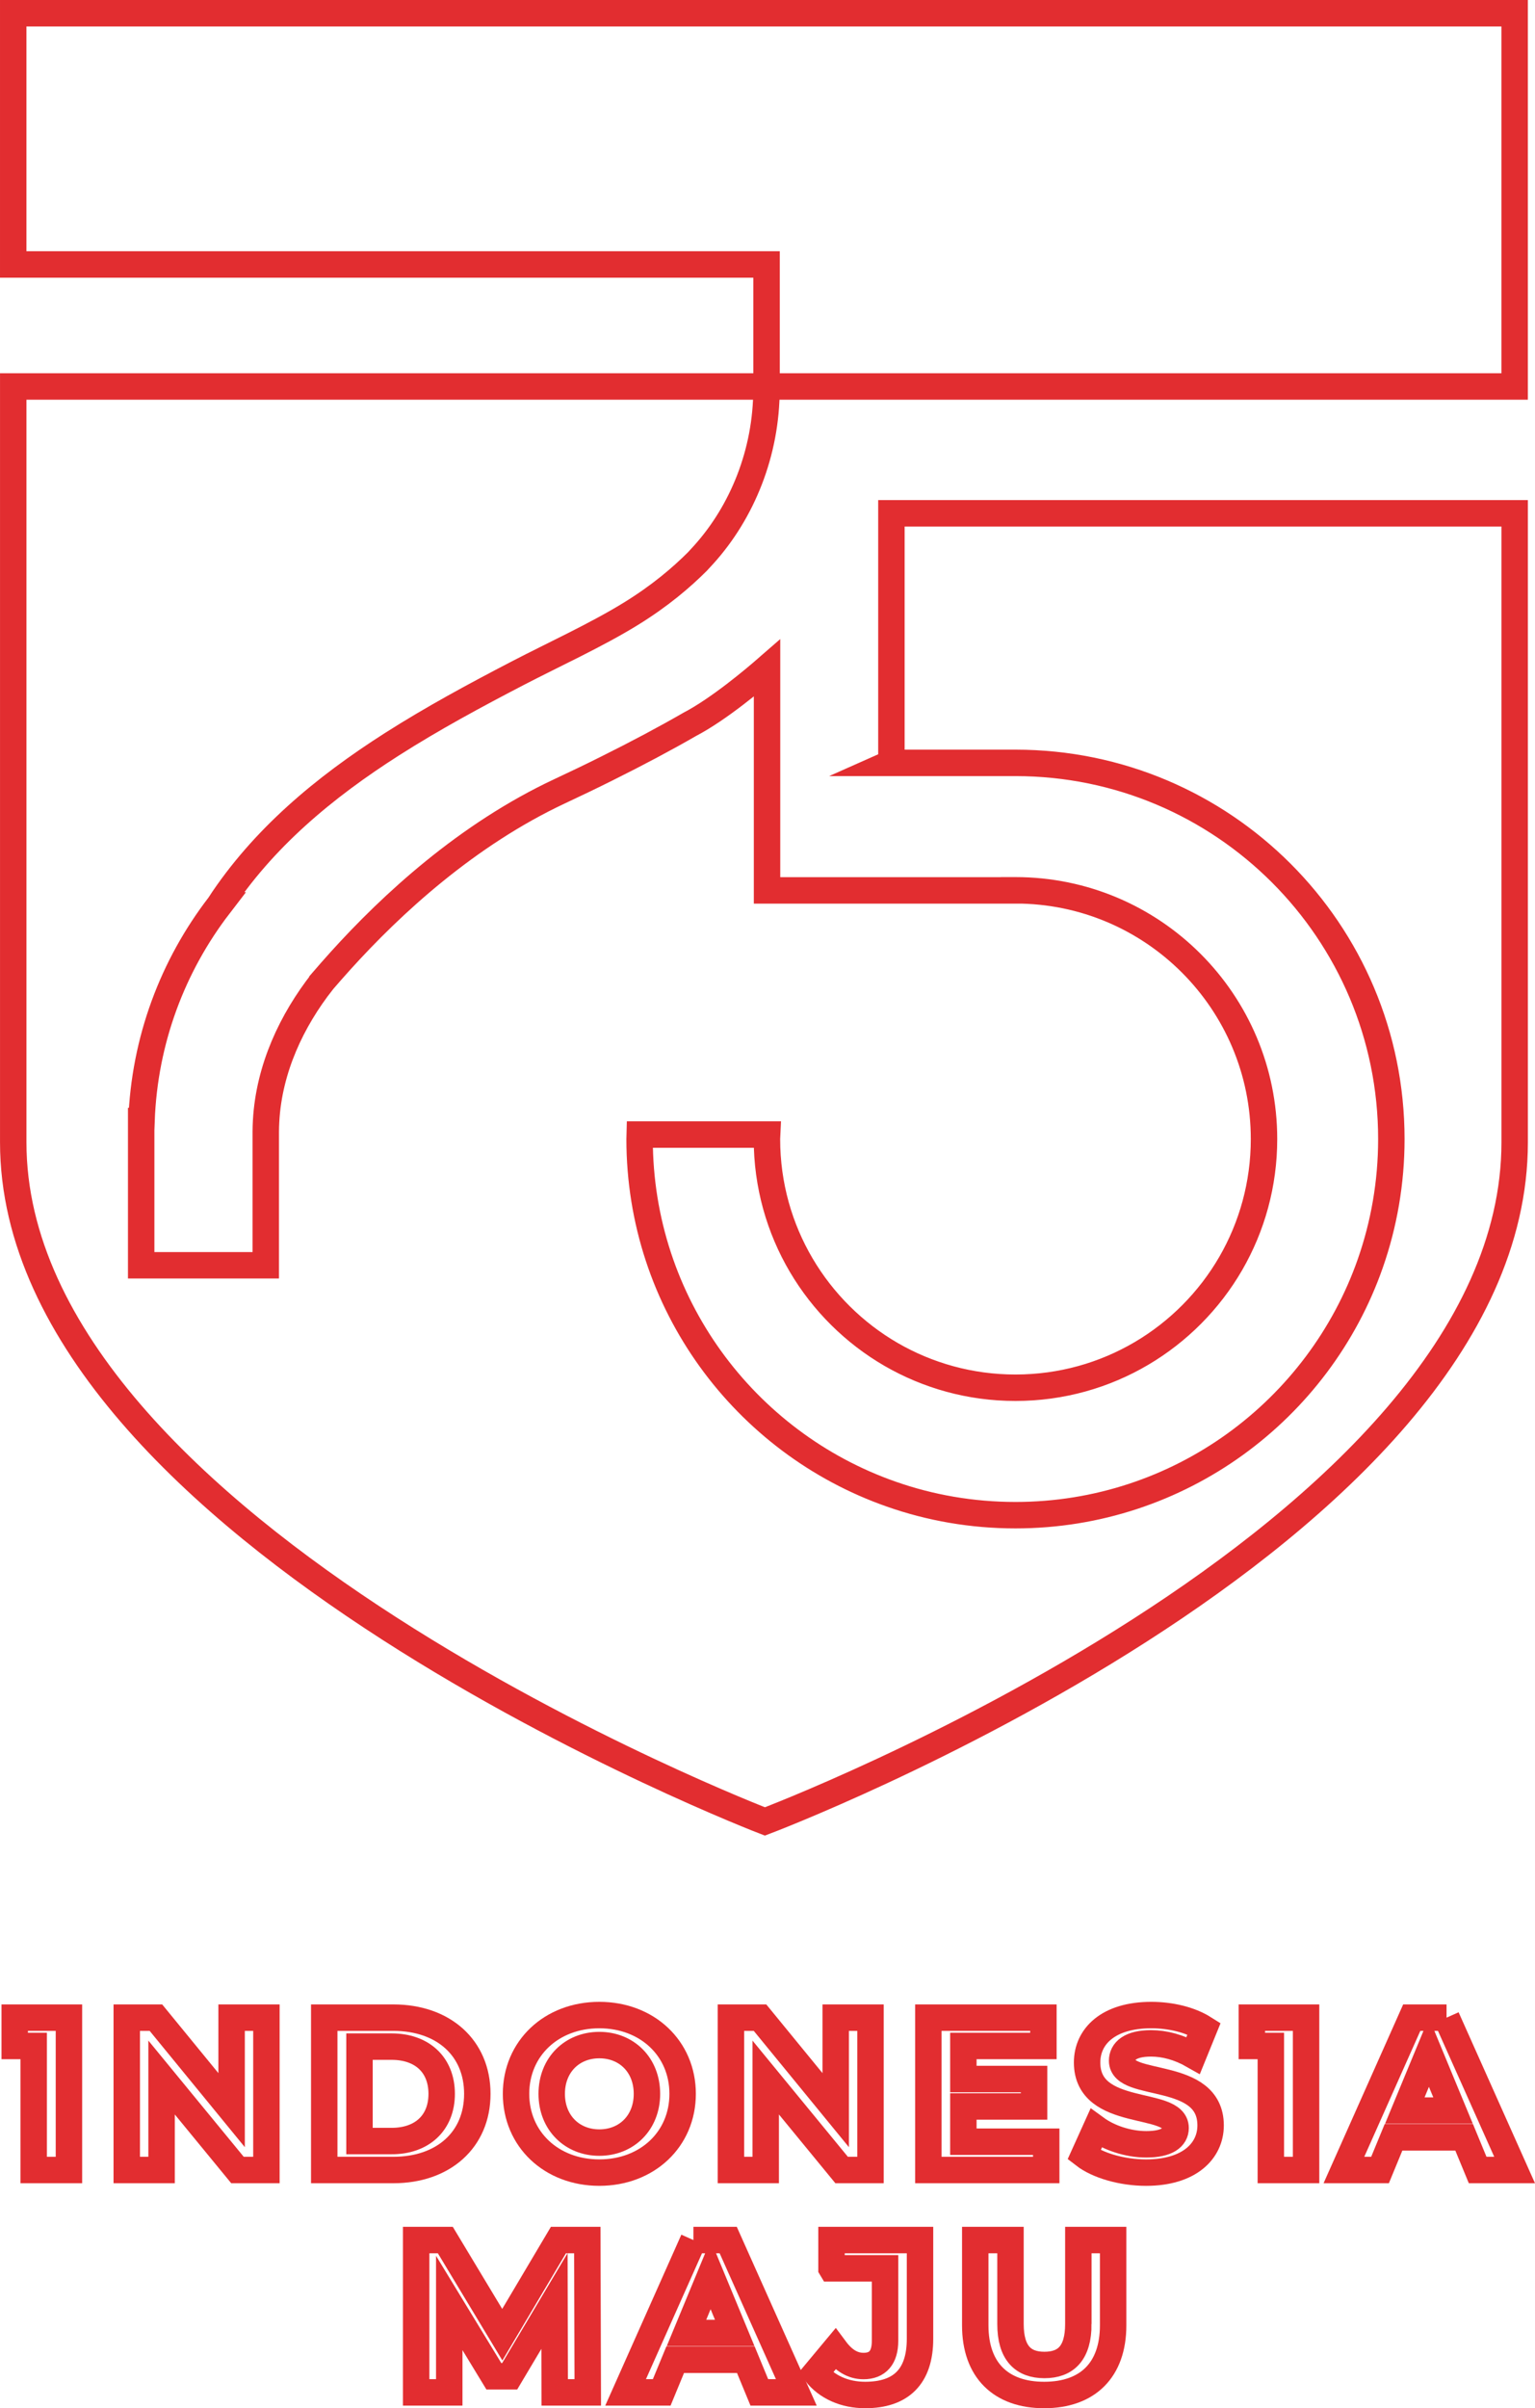 <?xml version="1.0" encoding="UTF-8"?>
<!DOCTYPE svg PUBLIC "-//W3C//DTD SVG 1.1//EN" "http://www.w3.org/Graphics/SVG/1.1/DTD/svg11.dtd">
<!-- Creator: CorelDRAW 2019 (64-Bit) -->
<svg xmlns="http://www.w3.org/2000/svg" xml:space="preserve" width="122.932mm" height="192.727mm" version="1.1" style="shape-rendering:geometricPrecision; text-rendering:geometricPrecision; image-rendering:optimizeQuality; fill-rule:evenodd; clip-rule:evenodd"
viewBox="0 0 2591.27 4062.46"
 xmlns:xlink="http://www.w3.org/1999/xlink"
 xmlns:xodm="http://www.corel.com/coreldraw/odm/2003">
 <defs>
  <style type="text/css">
   <![CDATA[
    .str0 {stroke:#E22D30;stroke-width:44.62;stroke-miterlimit:10}
    .fil0 {fill:none;fill-rule:nonzero}
   ]]>
  </style>
 </defs>
 <g id="Layer_x0020_1">
  <polygon class="fil0 str0" points="942.68,3778.77 847.93,3938.42 751.78,3778.77 702.54,3778.77 702.54,4035.76 758.4,4035.76 758.4,3884.89 833.66,4008.55 860.41,4008.55 936.06,3881.53 936.42,4035.76 992.2,4035.76 991.45,3778.77 "/>
  <path class="fil0 str0" d="M1158.85 3935.52l40.73 -98.38 40.76 98.38 -81.49 0zm11.73 -156.75l-114.49 256.99 60.97 0 22.74 -55.11 119.27 0 22.77 55.11 62.45 0 -114.97 -256.99 -58.75 0z"/>
  <path class="fil0 str0" d="M1403.71 3826.51l90.36 0 0 122.24c0,28.26 -12.51,42.53 -36.37,42.53 -18.38,0 -33.78,-9.51 -47.74,-28.25l-33.03 39.63c18.74,24.24 49.16,37.48 83.66,37.48 60.61,0 92.5,-31.24 92.5,-94.74l0 -166.65 -149.39 0 0 47.74z"/>
  <path class="fil0 str0" d="M1820.37 3920.42c0,48.86 -20.91,69.09 -57.28,69.09 -35.98,0 -57.25,-20.22 -57.25,-69.09l0 -141.65 -59.5 0 0 143.89c0,75.62 43.34,117.49 116.38,117.49 73.1,0 116.39,-41.87 116.39,-117.49l0 -143.89 -58.75 0 0 141.65z"/>
  <polygon class="fil0 str0" points="390.98,3559.62 263.22,3403.6 213.98,3403.6 213.98,3660.61 272.76,3660.61 272.76,3504.59 400.88,3660.61 449.73,3660.61 449.73,3403.6 390.98,3403.6 "/>
  <path class="fil0 str0" d="M661.14 3611.75l-54.27 0 0 -159.28 54.27 0c51.08,0 84.47,30.41 84.47,79.64 0,49.16 -33.39,79.64 -84.47,79.64zm144.63 -79.64c0,-77.86 -57.64,-128.52 -141.66,-128.52l-116.75 0 0 257.01 116.75 0c84.02,0 141.66,-50.71 141.66,-128.49z"/>
  <path class="fil0 str0" d="M1011.74 3614.36c-45.87,0 -80.38,-33.47 -80.38,-82.25 0,-48.86 34.5,-82.25 80.38,-82.25 45.88,0 80.38,33.39 80.38,82.25 0,48.77 -34.5,82.25 -80.38,82.25zm140.63 -82.25c0,-76.75 -59.86,-132.88 -140.63,-132.88 -81.13,0 -140.6,56.5 -140.6,132.88 0,76.37 59.47,132.88 140.6,132.88 80.77,0 140.63,-56.14 140.63,-132.88z"/>
  <polygon class="fil0 str0" points="1292.61,3504.59 1420.76,3660.61 1469.52,3660.61 1469.52,3403.6 1410.77,3403.6 1410.77,3559.62 1283.02,3403.6 1233.89,3403.6 1233.89,3660.61 1292.61,3660.61 "/>
  <polygon class="fil0 str0" points="1766.16,3612.87 1626.28,3612.87 1626.28,3553.38 1745.64,3553.38 1745.64,3507.12 1626.28,3507.12 1626.28,3451.37 1761.4,3451.37 1761.4,3403.6 1567.17,3403.6 1567.17,3660.61 1766.16,3660.61 "/>
  <path class="fil0 str0" d="M1894.27 3476.27c0,-16.15 13.62,-29.3 48.85,-29.3 22.77,0 47.29,6.53 71.18,20.15l18.38 -45.15c-23.88,-15.1 -56.91,-22.74 -89.17,-22.74 -73.09,0 -108.35,36.28 -108.35,80.01 0,95.4 149.39,62.39 149.39,110.5 0,15.77 -14.29,27.51 -49.52,27.51 -30.86,0 -63.14,-11 -84.77,-26.76l-20.24 44.76c22.77,17.63 63.89,29.75 104.65,29.75 73.37,0 108.99,-36.73 108.99,-79.64 0,-94.37 -149.39,-61.72 -149.39,-109.08z"/>
  <path class="fil0 str0" d="M2371.46 3560.37l40.73 -98.39 40.76 98.39 -81.49 0zm70.48 -156.77l-58.75 0 -114.49 257.01 60.97 0 22.74 -55.1 119.27 0 22.77 55.1 62.39 0 -114.91 -257.01z"/>
  <polygon class="fil0 str0" points="24.84,3403.6 24.84,3451.37 56.87,3451.37 56.87,3660.61 116.37,3660.61 116.37,3403.6 "/>
  <polygon class="fil0 str0" points="2145.34,3403.6 2113.28,3403.6 2113.28,3451.37 2145.34,3451.37 2145.34,3660.61 2204.81,3660.61 2204.81,3403.6 "/>
  <path class="fil0 str0" d="M1294.03 651.94l1262.88 0 0 -52.71c0,-290.77 0,-576.92 0,-576.92l-2534.6 0c0,0 0,112.07 0,243.83l0 179.97 1271.72 0 0 205.83z"/>
  <path class="fil0 str0" d="M1504.78 1286.91l209.41 0c350.46,0 634.58,284.07 634.58,634.61 0,73.46 -12.57,144.1 -35.53,209.69 -86.58,247.34 -322.16,424.75 -599.05,424.75 -73.49,0 -144.13,-12.48 -209.72,-35.53 -247.31,-86.55 -424.75,-322.07 -424.75,-598.91 0,-2.53 0,-5.14 0.08,-7.67l215.03 0c-0.14,2.53 -0.14,5.14 -0.14,7.67 0,155.25 84.41,290.82 209.78,363.39 61.72,35.61 133.26,56.08 209.72,56.08 155.34,0 290.96,-84.41 363.53,-209.78 35.64,-61.72 56.08,-133.32 56.08,-209.69 0,-231.8 -187.84,-419.63 -419.6,-419.63l-2.39 0 0 0.17 -416.96 0 0 -375.01c-20.3,17.68 -80.96,69.09 -130.79,95.03 -0.08,0.05 -0.22,0.14 -0.22,0.14 -40.18,23.13 -87.16,48.18 -139.66,74.29 -25.13,12.57 -51.6,25.27 -79.13,38.14 -156.81,73.32 -284.12,190.81 -370.39,286.29 -10.79,11.9 -20.88,23.52 -30.47,34.59l0 0.08c-51.55,65.56 -90.06,146.77 -94.98,235.35 -0.36,5.95 -0.53,11.82 -0.58,17.77l0 225.68 -210.3 0 0 -243.44 0.53 0c4.89,-136.54 53.02,-262.13 131.01,-363.56l-0.05 0c73.93,-113.19 177.63,-199.15 291.93,-272.03 68.51,-43.65 140.71,-82.6 212.61,-119.94 59.42,-30.86 132.51,-64.25 189.98,-99.65 50.35,-30.94 86.41,-62.03 113.05,-88.64 3.03,-3.2 8.26,-9.01 10.93,-11.9 64.48,-71.62 105.6,-171.55 105.6,-279.31 0,-1.33 0,-2.67 -0.08,-4l-1271.5 0 0 1275.08c0,658.83 1268.91,1145.6 1268.91,1145.6 0,0 1265.69,-477.72 1265.69,-1145.6l0 -1061.14 -1052.13 0 0 421.02z"/>
 </g>
</svg>
